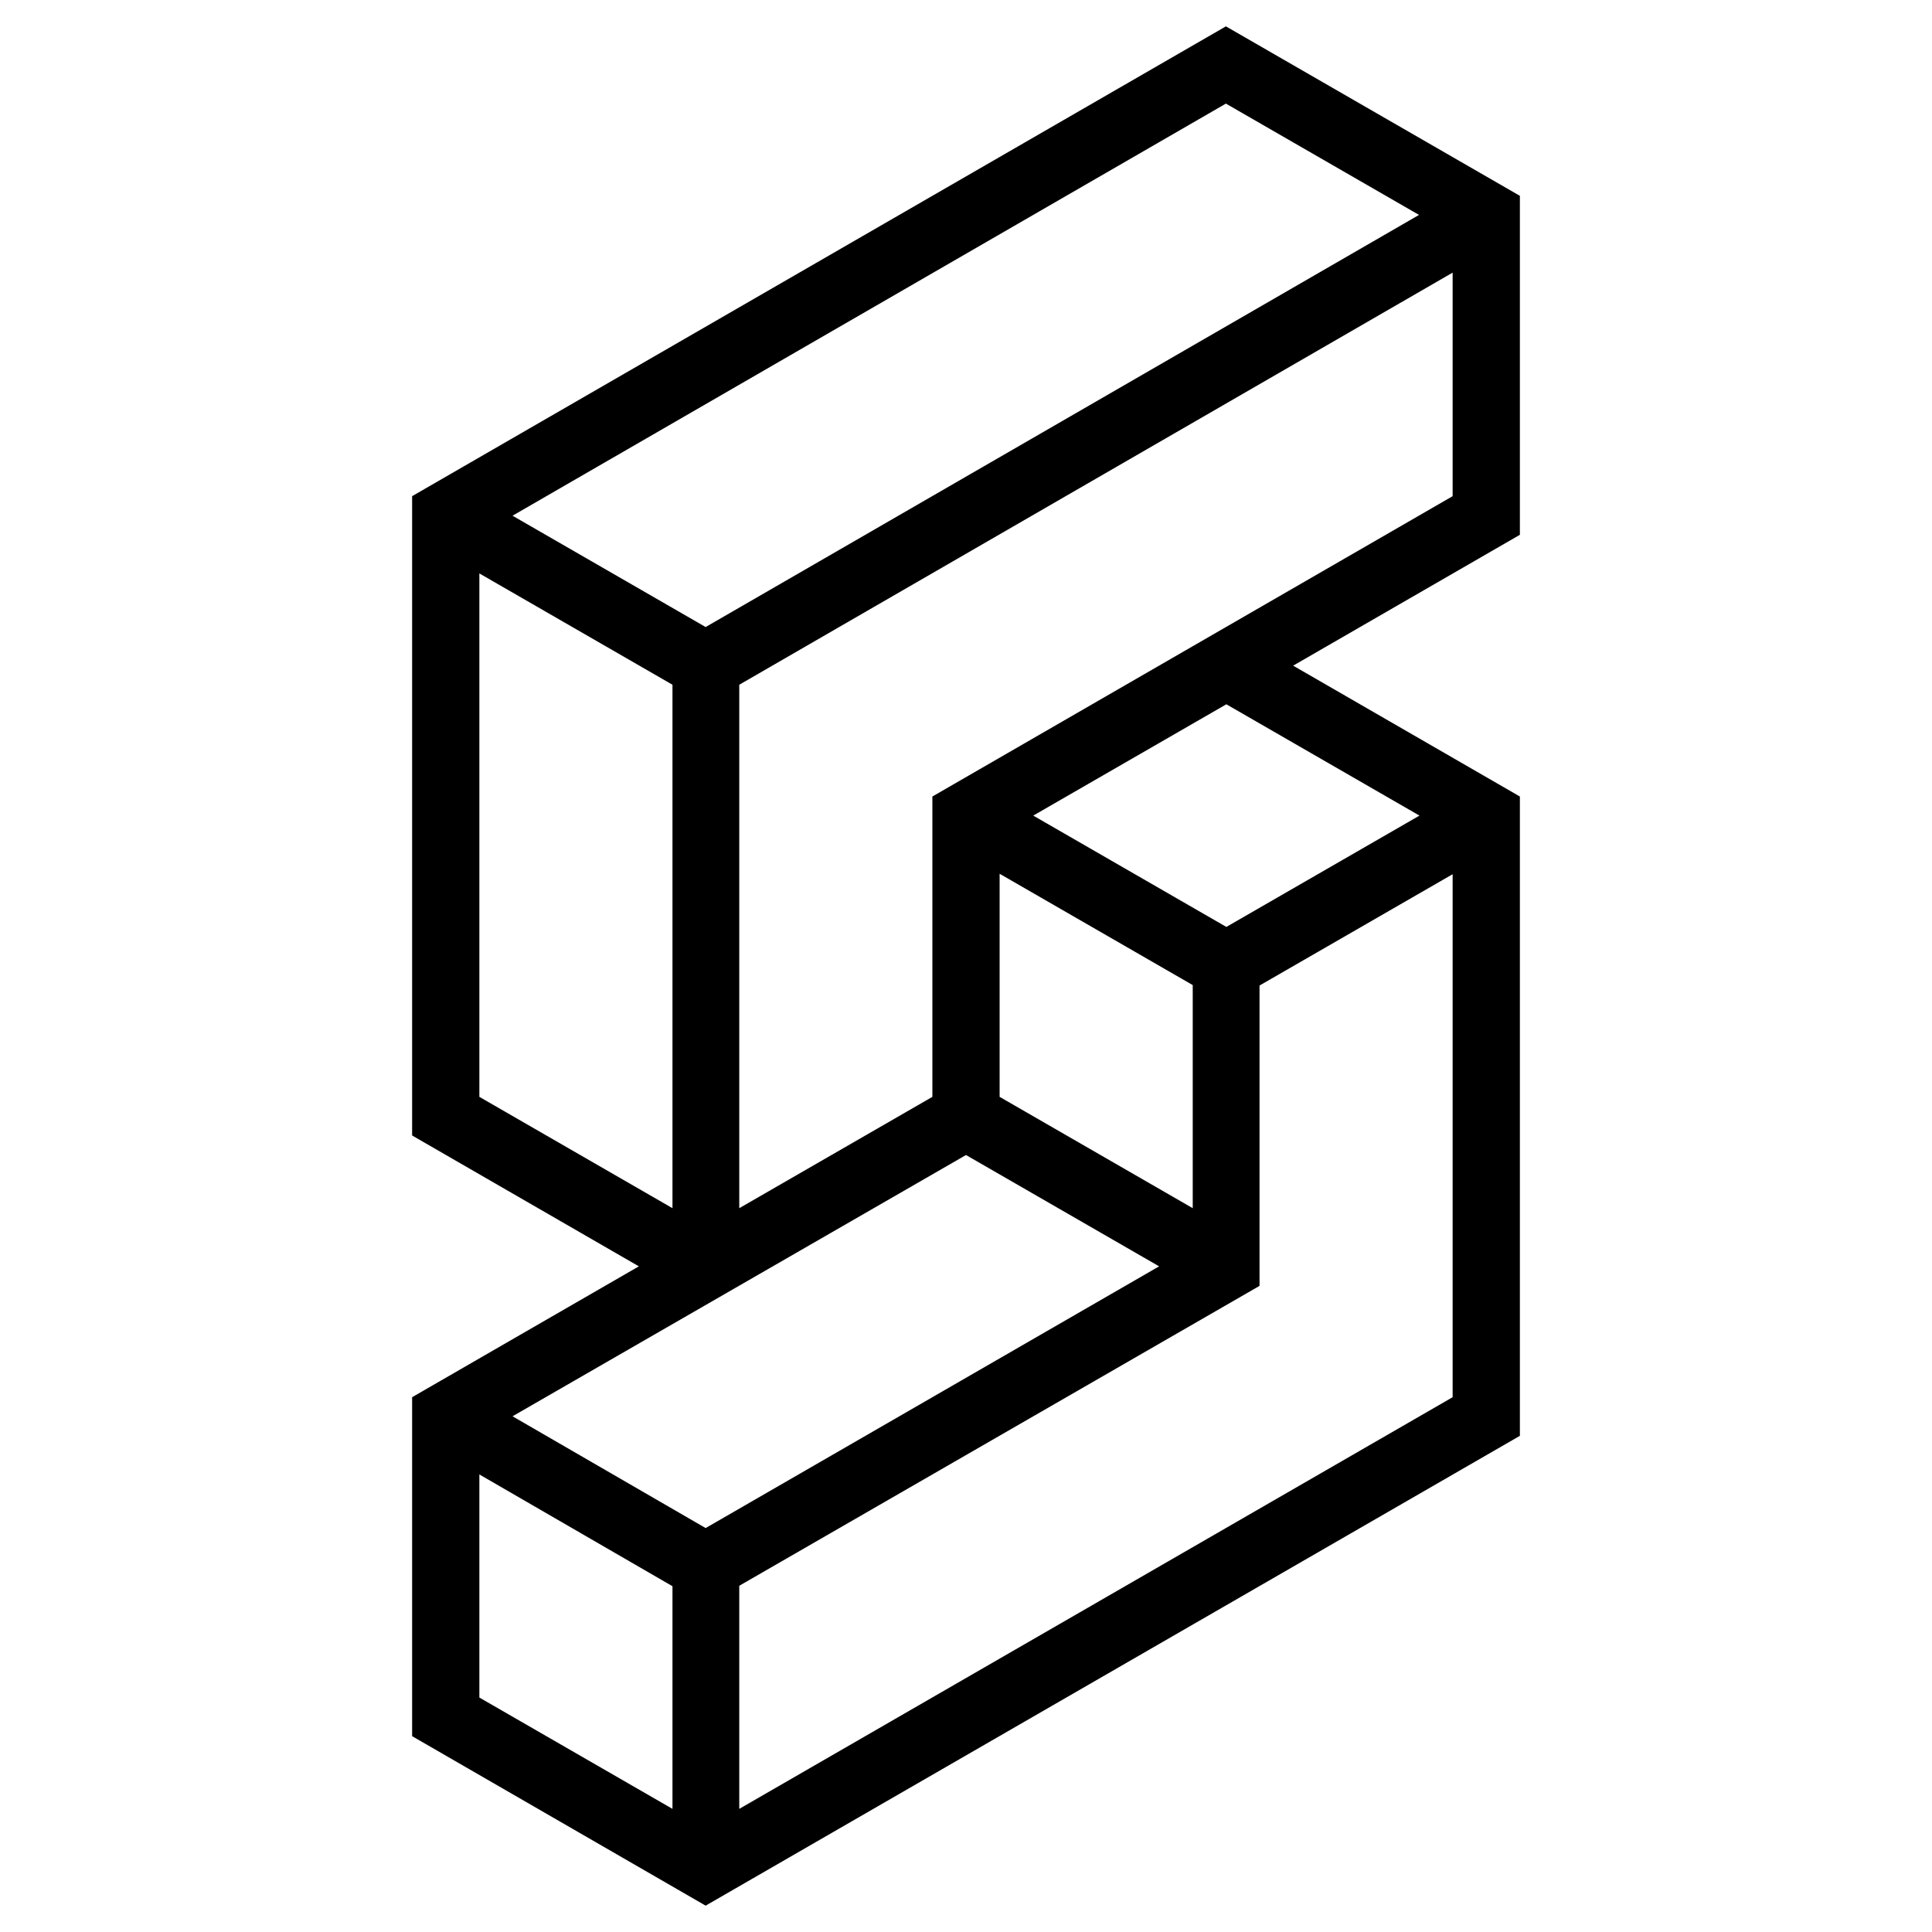 <?xml version="1.0" encoding="utf-8"?>
<!-- Generator: Adobe Illustrator 16.0.0, SVG Export Plug-In . SVG Version: 6.00 Build 0)  -->
<!DOCTYPE svg PUBLIC "-//W3C//DTD SVG 1.1//EN" "http://www.w3.org/Graphics/SVG/1.1/DTD/svg11.dtd">
<svg version="1.1" id="Layer_1" xmlns="http://www.w3.org/2000/svg" xmlns:xlink="http://www.w3.org/1999/xlink" x="0px" y="0px"
	 width="425.2px" height="425.2px" viewBox="0 0 425.2 425.2" style="enable-background:new 0 0 425.2 425.2;" xml:space="preserve"
	>
<style type="text/css">
<![CDATA[
	.st0{fill:#191919;}
	.st1{fill:#B2B2B2;}
	.st2{fill:#FFFFFF;}
	.st3{fill:#666666;}
]]>
</style>
<path d="M269.8,5.8L90.7,109.2v140.7l49.9,28.8l-49.9,28.8v74.6l64.6,37.3L334.5,316V175.3l-49.9-28.8l49.9-28.8V43.1L269.8,5.8z
	 M269.8,22.8l42.5,24.5l-157,90.7l-42.5-24.5L269.8,22.8z M105.5,241.4V126.2l42.5,24.5v115.2L105.5,241.4z M212.6,254.2
	L212.6,254.2l42.5,24.5l-99.8,57.6l-42.5-24.6L212.6,254.2z M220,241.4v-49.1l42.5,24.5v49.1L220,241.4z M148,398.1l-42.5-24.5
	v-49.1l42.5,24.6V398.1z M319.7,307.5l-157,90.6v-49.1v0L277.2,283v-66.1l42.5-24.5V307.5z M312.4,179.5l-42.5,24.5h0l-42.5-24.5
	l42.5-24.5L312.4,179.5z M319.7,109.2l-114.5,66.1v66.1l-42.5,24.5V150.7l157-90.7V109.2z"/>
</svg>
